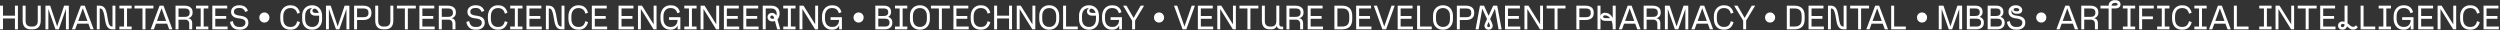 <svg width="2132" height="26" viewBox="0 0 2132 26" fill="none" xmlns="http://www.w3.org/2000/svg">
<rect x="0" y="0" width="2132" height="26" fill="#333333" stroke="none"/>
<path d="M0.016 25L0.016 4.84H2.55L2.55 13.365L12.746 13.365L12.746 4.84L15.28 4.84L15.28 25H12.746L12.746 15.726L2.55 15.726L2.55 25H0.016ZM26.279 25C23.975 25 22.219 24.366 21.067 23.099C19.886 21.832 19.31 19.96 19.31 17.512L19.31 4.84H21.844L21.844 17.886C21.844 19.557 22.247 20.766 23.111 21.515C23.947 22.264 25.041 22.638 26.423 22.638H27.633C29.015 22.638 30.11 22.264 30.945 21.515C31.78 20.766 32.212 19.557 32.212 17.886V4.84H34.747V17.512C34.747 19.96 34.142 21.832 32.99 23.099C31.809 24.366 30.081 25 27.777 25H26.279ZM38.772 25L38.772 4.84H42.804L48.737 22.523L54.67 4.84H58.702L58.702 25H56.225L56.225 7.605L50.177 25H47.297L41.249 7.605L41.249 25H38.772ZM61.352 25L68.956 4.84L72.296 4.84L79.9 25H77.135L75.378 20.162L65.874 20.162L64.117 25H61.352ZM70.626 7.058L66.709 17.858H74.543L70.626 7.058ZM82.563 25V4.84H85.04C86.076 4.84 86.969 5.042 87.689 5.445C88.409 5.848 88.985 6.395 89.446 7.086C89.907 7.778 90.252 8.555 90.54 9.448C90.829 10.341 91.059 11.262 91.232 12.242L92.067 17.051C92.24 18.059 92.441 18.981 92.701 19.845C92.96 20.709 93.334 21.371 93.795 21.89C94.256 22.408 94.889 22.638 95.696 22.638H95.926V4.84H98.403V25L95.926 25C94.544 25 93.421 24.683 92.614 24.05C91.808 23.416 91.174 22.581 90.771 21.544C90.339 20.507 90.022 19.413 89.82 18.203L88.87 12.875C88.553 11.147 88.121 9.794 87.603 8.757C87.056 7.72 86.278 7.202 85.27 7.202H85.04V25H82.563ZM101.814 25V22.638H105.788V7.202L101.814 7.202V4.84L112.297 4.84V7.202H108.322V22.638H112.297V25H101.814ZM121.512 25V7.202H114.715V4.84L130.843 4.84V7.202L124.046 7.202V25H121.512ZM128.487 25L136.09 4.84H139.431L147.034 25H144.269L142.512 20.162L133.008 20.162L131.252 25H128.487ZM137.76 7.058L133.844 17.858L141.677 17.858L137.76 7.058ZM149.697 25V4.84H157.502C158.798 4.84 159.95 5.042 160.987 5.445C161.995 5.848 162.801 6.482 163.377 7.288C163.953 8.094 164.27 9.16 164.27 10.427V10.773C164.27 11.752 164.068 12.587 163.694 13.25C163.291 13.912 162.83 14.43 162.254 14.805C161.678 15.208 161.102 15.438 160.526 15.554C161.592 15.698 162.427 16.13 163.003 16.85C163.579 17.57 163.896 18.578 163.896 19.874V25L161.361 25V20.363C161.361 19.211 161.044 18.347 160.468 17.714C159.892 17.08 159.028 16.763 157.876 16.763H152.232V25H149.697ZM152.232 14.402H157.646C158.913 14.402 159.921 14.142 160.641 13.566C161.361 13.019 161.736 12.155 161.736 10.946V10.658C161.736 9.448 161.361 8.584 160.641 8.037C159.921 7.49 158.913 7.202 157.646 7.202H152.232V14.402ZM167.176 25V22.638H171.151V7.202L167.176 7.202V4.84L177.659 4.84V7.202H173.685V22.638H177.659V25H167.176ZM181.057 25V4.84L193.757 4.84V7.202L183.591 7.202V13.653L192.893 13.653V16.014L183.591 16.014V22.638L194.103 22.638V25L181.057 25ZM203.945 25.346C202.332 25.346 200.979 25.058 199.884 24.482C198.79 23.906 197.955 23.099 197.35 22.091C196.716 21.112 196.313 19.96 196.14 18.693L198.559 17.944C198.79 19.528 199.308 20.766 200.172 21.659C201.036 22.552 202.303 22.984 203.974 22.984H204.953C206.278 22.984 207.343 22.667 208.121 22.005C208.899 21.371 209.302 20.478 209.302 19.355C209.302 18.29 208.899 17.483 208.092 16.907C207.286 16.331 206.105 15.957 204.55 15.755L202.937 15.554C201.958 15.438 201.007 15.179 200.115 14.776C199.193 14.373 198.473 13.797 197.897 13.019C197.321 12.27 197.033 11.262 197.033 10.024C197.033 8.93 197.321 7.979 197.897 7.144C198.473 6.338 199.251 5.675 200.259 5.214C201.238 4.754 202.39 4.494 203.657 4.494H204.348C205.731 4.494 206.883 4.725 207.833 5.128C208.755 5.56 209.532 6.136 210.108 6.827C210.684 7.518 211.145 8.296 211.433 9.16L209.215 10.254C208.87 9.218 208.265 8.382 207.459 7.749C206.652 7.115 205.587 6.798 204.291 6.798H203.657C202.447 6.798 201.468 7.086 200.691 7.662C199.884 8.238 199.51 9.016 199.51 9.966C199.51 11.032 199.884 11.81 200.662 12.27C201.411 12.731 202.476 13.077 203.801 13.25L205.443 13.48C206.71 13.653 207.833 13.97 208.812 14.43C209.763 14.891 210.511 15.496 211.03 16.274C211.548 17.08 211.836 18.088 211.836 19.298C211.836 20.622 211.519 21.746 210.886 22.638C210.252 23.56 209.388 24.222 208.351 24.683C207.315 25.144 206.163 25.346 204.924 25.346H203.945ZM225.448 19.24C224.642 19.24 223.922 19.067 223.259 18.664C222.597 18.29 222.078 17.771 221.704 17.109C221.301 16.446 221.128 15.726 221.128 14.92C221.128 14.114 221.301 13.394 221.704 12.731C222.078 12.098 222.597 11.579 223.259 11.176C223.922 10.802 224.642 10.6 225.448 10.6C226.254 10.6 226.974 10.802 227.637 11.176C228.27 11.579 228.789 12.098 229.192 12.731C229.566 13.394 229.768 14.114 229.768 14.92C229.768 15.726 229.566 16.446 229.192 17.109C228.789 17.771 228.27 18.29 227.637 18.664C226.974 19.067 226.254 19.24 225.448 19.24ZM247.645 25.346C244.881 25.346 242.749 24.51 241.252 22.811C239.754 21.112 239.034 18.779 239.034 15.813V13.97C239.034 12.155 239.38 10.542 240.071 9.102C240.762 7.691 241.741 6.568 243.037 5.733C244.305 4.926 245.86 4.494 247.645 4.494C249.345 4.494 250.756 4.811 251.85 5.387C252.945 5.992 253.78 6.77 254.413 7.749C255.047 8.728 255.479 9.765 255.738 10.859L253.492 11.666C253.319 10.773 253.002 9.966 252.541 9.246C252.081 8.526 251.476 7.95 250.669 7.518C249.863 7.086 248.855 6.856 247.617 6.856C246.292 6.856 245.197 7.173 244.305 7.749C243.383 8.325 242.721 9.131 242.26 10.168C241.799 11.205 241.569 12.357 241.569 13.682V16.101C241.569 18.318 242.087 20.018 243.153 21.198C244.189 22.408 245.687 22.984 247.617 22.984C249.402 22.984 250.756 22.552 251.649 21.659C252.513 20.795 253.117 19.586 253.463 18.059L255.796 18.866C255.335 20.824 254.413 22.408 253.089 23.589C251.735 24.77 249.921 25.346 247.645 25.346ZM266.177 25.346C264.449 25.346 262.951 24.971 261.684 24.222C260.417 23.474 259.409 22.437 258.718 21.083C258.027 19.73 257.681 18.146 257.681 16.331V13.48C257.681 11.694 258.027 10.11 258.718 8.757C259.409 7.432 260.417 6.366 261.684 5.618C262.951 4.869 264.449 4.494 266.177 4.494C267.876 4.494 269.374 4.869 270.641 5.618C271.908 6.366 272.916 7.432 273.607 8.757C274.299 10.11 274.673 11.694 274.673 13.48V16.331C274.673 18.146 274.299 19.73 273.607 21.083C272.916 22.437 271.908 23.474 270.641 24.222C269.374 24.971 267.876 25.346 266.177 25.346ZM266.177 22.984C267.329 22.984 268.337 22.754 269.23 22.264C270.123 21.774 270.843 21.026 271.361 20.018C271.879 19.01 272.139 17.742 272.139 16.216V13.595V13.566V13.365H268.942C267.617 13.365 266.523 13.048 265.687 12.357C264.852 11.694 264.449 10.83 264.449 9.794C264.449 9.045 264.622 8.44 264.996 7.922C265.342 7.432 265.774 7.086 266.292 6.856H266.177C265.025 6.856 264.017 7.115 263.124 7.605C262.203 8.094 261.511 8.843 260.993 9.822C260.475 10.83 260.215 12.098 260.215 13.595V16.216C260.215 17.742 260.475 19.01 260.993 20.018C261.511 21.026 262.203 21.774 263.124 22.264C264.017 22.754 265.025 22.984 266.177 22.984ZM268.999 11.003H271.793C271.361 9.506 270.555 8.382 269.403 7.662C268.942 7.432 268.481 7.317 268.02 7.374C267.559 7.432 267.185 7.634 266.897 7.95C266.609 8.296 266.465 8.699 266.465 9.218C266.465 9.707 266.667 10.139 267.099 10.485C267.531 10.83 268.164 11.003 268.999 11.003ZM278.004 25V4.84L282.036 4.84L287.968 22.523L293.901 4.84H297.933V25L295.456 25V7.605L289.408 25H286.528L280.48 7.605V25H278.004ZM301.966 25V4.84H309.828C311.902 4.84 313.572 5.33 314.84 6.28C316.107 7.23 316.769 8.728 316.769 10.773V11.118C316.769 13.192 316.107 14.69 314.84 15.64C313.572 16.59 311.902 17.051 309.828 17.051H304.5V25H301.966ZM304.5 14.69H310.001C311.355 14.69 312.392 14.43 313.14 13.854C313.86 13.278 314.235 12.357 314.235 11.09V10.802C314.235 9.563 313.86 8.642 313.14 8.066C312.392 7.49 311.355 7.202 310.001 7.202H304.5V14.69ZM326.964 25C324.66 25 322.903 24.366 321.751 23.099C320.57 21.832 319.994 19.96 319.994 17.512V4.84H322.529V17.886C322.529 19.557 322.932 20.766 323.796 21.515C324.631 22.264 325.725 22.638 327.108 22.638H328.317C329.7 22.638 330.794 22.264 331.629 21.515C332.465 20.766 332.897 19.557 332.897 17.886V4.84L335.431 4.84V17.512C335.431 19.96 334.826 21.832 333.674 23.099C332.493 24.366 330.765 25 328.461 25H326.964ZM345.274 25V7.202H338.477V4.84L354.605 4.84V7.202H347.809V25H345.274ZM357.654 25V4.84L370.354 4.84V7.202L360.188 7.202V13.653L369.49 13.653V16.014L360.188 16.014V22.638L370.7 22.638V25L357.654 25ZM374.219 25V4.84L382.024 4.84C383.32 4.84 384.472 5.042 385.509 5.445C386.517 5.848 387.323 6.482 387.899 7.288C388.475 8.094 388.792 9.16 388.792 10.427V10.773C388.792 11.752 388.59 12.587 388.216 13.25C387.813 13.912 387.352 14.43 386.776 14.805C386.2 15.208 385.624 15.438 385.048 15.554C386.114 15.698 386.949 16.13 387.525 16.85C388.101 17.57 388.418 18.578 388.418 19.874V25H385.883V20.363C385.883 19.211 385.566 18.347 384.99 17.714C384.414 17.08 383.55 16.763 382.398 16.763H376.754V25H374.219ZM376.754 14.402H382.168C383.435 14.402 384.443 14.142 385.163 13.566C385.883 13.019 386.258 12.155 386.258 10.946V10.658C386.258 9.448 385.883 8.584 385.163 8.037C384.443 7.49 383.435 7.202 382.168 7.202L376.754 7.202V14.402ZM405.517 25.346C403.904 25.346 402.55 25.058 401.456 24.482C400.362 23.906 399.526 23.099 398.922 22.091C398.288 21.112 397.885 19.96 397.712 18.693L400.131 17.944C400.362 19.528 400.88 20.766 401.744 21.659C402.608 22.552 403.875 22.984 405.546 22.984H406.525C407.85 22.984 408.915 22.667 409.693 22.005C410.47 21.371 410.874 20.478 410.874 19.355C410.874 18.29 410.47 17.483 409.664 16.907C408.858 16.331 407.677 15.957 406.122 15.755L404.509 15.554C403.53 15.438 402.579 15.179 401.686 14.776C400.765 14.373 400.045 13.797 399.469 13.019C398.893 12.27 398.605 11.262 398.605 10.024C398.605 8.93 398.893 7.979 399.469 7.144C400.045 6.338 400.822 5.675 401.83 5.214C402.81 4.754 403.962 4.494 405.229 4.494H405.92C407.302 4.494 408.454 4.725 409.405 5.128C410.326 5.56 411.104 6.136 411.68 6.827C412.256 7.518 412.717 8.296 413.005 9.16L410.787 10.254C410.442 9.218 409.837 8.382 409.03 7.749C408.224 7.115 407.158 6.798 405.862 6.798H405.229C404.019 6.798 403.04 7.086 402.262 7.662C401.456 8.238 401.082 9.016 401.082 9.966C401.082 11.032 401.456 11.81 402.234 12.27C402.982 12.731 404.048 13.077 405.373 13.25L407.014 13.48C408.282 13.653 409.405 13.97 410.384 14.43C411.334 14.891 412.083 15.496 412.602 16.274C413.12 17.08 413.408 18.088 413.408 19.298C413.408 20.622 413.091 21.746 412.458 22.638C411.824 23.56 410.96 24.222 409.923 24.683C408.886 25.144 407.734 25.346 406.496 25.346H405.517ZM424.692 25.346C421.927 25.346 419.796 24.51 418.299 22.811C416.801 21.112 416.081 18.779 416.081 15.813V13.97C416.081 12.155 416.427 10.542 417.118 9.102C417.809 7.691 418.788 6.568 420.084 5.733C421.351 4.926 422.907 4.494 424.692 4.494C426.391 4.494 427.803 4.811 428.897 5.387C429.991 5.992 430.827 6.77 431.46 7.749C432.094 8.728 432.526 9.765 432.785 10.859L430.539 11.666C430.366 10.773 430.049 9.966 429.588 9.246C429.127 8.526 428.523 7.95 427.716 7.518C426.91 7.086 425.902 6.856 424.663 6.856C423.339 6.856 422.244 7.173 421.351 7.749C420.43 8.325 419.767 9.131 419.307 10.168C418.846 11.205 418.615 12.357 418.615 13.682V16.101C418.615 18.318 419.134 20.018 420.199 21.198C421.236 22.408 422.734 22.984 424.663 22.984C426.449 22.984 427.803 22.552 428.695 21.659C429.559 20.795 430.164 19.586 430.51 18.059L432.843 18.866C432.382 20.824 431.46 22.408 430.135 23.589C428.782 24.77 426.967 25.346 424.692 25.346ZM435.095 25V22.638H439.069V7.202H435.095V4.84L445.578 4.84V7.202L441.604 7.202V22.638H445.578V25H435.095ZM448.975 25V4.84L461.676 4.84V7.202L451.51 7.202V13.653H460.812V16.014H451.51V22.638H462.022V25L448.975 25ZM465.541 25V4.84L468.018 4.84C469.055 4.84 469.947 5.042 470.667 5.445C471.387 5.848 471.963 6.395 472.424 7.086C472.885 7.778 473.231 8.555 473.519 9.448C473.807 10.341 474.037 11.262 474.21 12.242L475.045 17.051C475.218 18.059 475.419 18.981 475.679 19.845C475.938 20.709 476.312 21.371 476.773 21.89C477.234 22.408 477.867 22.638 478.674 22.638H478.904V4.84H481.381V25H478.904C477.522 25 476.399 24.683 475.592 24.05C474.786 23.416 474.152 22.581 473.749 21.544C473.317 20.507 473 19.413 472.799 18.203L471.848 12.875C471.531 11.147 471.099 9.794 470.581 8.757C470.034 7.72 469.256 7.202 468.248 7.202H468.018V25H465.541ZM493.345 25.346C490.581 25.346 488.449 24.51 486.952 22.811C485.454 21.112 484.734 18.779 484.734 15.813V13.97C484.734 12.155 485.08 10.542 485.771 9.102C486.462 7.691 487.441 6.568 488.737 5.733C490.005 4.926 491.56 4.494 493.345 4.494C495.045 4.494 496.456 4.811 497.55 5.387C498.645 5.992 499.48 6.77 500.113 7.749C500.747 8.728 501.179 9.765 501.438 10.859L499.192 11.666C499.019 10.773 498.702 9.966 498.241 9.246C497.781 8.526 497.176 7.95 496.369 7.518C495.563 7.086 494.555 6.856 493.317 6.856C491.992 6.856 490.897 7.173 490.005 7.749C489.083 8.325 488.421 9.131 487.96 10.168C487.499 11.205 487.269 12.357 487.269 13.682V16.101C487.269 18.318 487.787 20.018 488.853 21.198C489.889 22.408 491.387 22.984 493.317 22.984C495.102 22.984 496.456 22.552 497.349 21.659C498.213 20.795 498.817 19.586 499.163 18.059L501.496 18.866C501.035 20.824 500.113 22.408 498.789 23.589C497.435 24.77 495.621 25.346 493.345 25.346ZM504.719 25V4.84L517.42 4.84V7.202L507.254 7.202V13.653H516.556V16.014H507.254V22.638L517.766 22.638V25L504.719 25ZM527.5 25V4.84L540.201 4.84V7.202L530.035 7.202V13.653L539.337 13.653V16.014L530.035 16.014V22.638L540.547 22.638V25L527.5 25ZM544.066 25V4.84L547.493 4.84L557.429 20.738V4.84H559.906V25H557.343L546.543 7.662V25H544.066ZM571.784 25.346C569.998 25.346 568.443 24.942 567.176 24.107C565.909 23.301 564.93 22.149 564.267 20.709C563.576 19.269 563.259 17.627 563.259 15.784V14.056C563.259 12.213 563.605 10.571 564.296 9.131C564.987 7.691 565.966 6.568 567.262 5.733C568.558 4.926 570.114 4.494 571.957 4.494C573.685 4.494 575.067 4.811 576.162 5.387C577.256 5.963 578.091 6.712 578.667 7.634C579.243 8.555 579.618 9.477 579.819 10.427L577.602 11.262C577.429 10.485 577.112 9.765 576.68 9.102C576.219 8.44 575.614 7.893 574.866 7.49C574.088 7.086 573.08 6.856 571.87 6.856C569.883 6.856 568.386 7.518 567.349 8.786C566.312 10.053 565.794 11.723 565.794 13.768V16.072C565.794 18.146 566.312 19.816 567.349 21.083C568.386 22.35 569.912 22.984 571.957 22.984C573.339 22.984 574.434 22.725 575.298 22.149C576.162 21.573 576.795 20.853 577.198 19.989C577.602 19.125 577.803 18.232 577.803 17.339V16.994H570.546V14.69H580.222V25H577.861V21.63C577.371 22.811 576.651 23.733 575.672 24.366C574.693 25.029 573.397 25.346 571.784 25.346ZM583.567 25V22.638H587.541V7.202H583.567V4.84L594.05 4.84V7.202H590.076V22.638H594.05V25H583.567ZM597.447 25V4.84L600.874 4.84L610.81 20.738V4.84L613.287 4.84V25H610.724L599.924 7.662V25H597.447ZM617.332 25V4.84L630.032 4.84V7.202L619.866 7.202V13.653L629.168 13.653V16.014L619.866 16.014V22.638L630.378 22.638V25L617.332 25ZM633.897 25V4.84L646.598 4.84V7.202L636.432 7.202V13.653H645.734V16.014H636.432V22.638H646.944V25H633.897ZM650.463 4.84L657.836 4.84C659.333 4.84 660.601 5.128 661.637 5.675C662.674 6.222 663.481 6.971 664.028 7.95C664.575 8.93 664.863 10.024 664.863 11.291C664.863 12.299 664.719 13.278 664.431 14.2C664.143 15.122 663.653 15.928 663.02 16.59L665.381 25H662.789L660.889 17.944C660.226 18.174 659.506 18.261 658.757 18.261C657.432 18.261 656.396 17.915 655.647 17.224C654.898 16.533 654.553 15.64 654.553 14.574C654.553 13.48 654.898 12.616 655.618 11.982C656.338 11.349 657.26 11.003 658.354 11.003C659.362 11.003 660.169 11.262 660.745 11.723C661.321 12.213 661.753 12.76 662.069 13.394C662.242 12.789 662.329 12.098 662.329 11.291C662.329 10.629 662.156 9.995 661.839 9.362C661.522 8.728 661.033 8.21 660.37 7.806C659.708 7.403 658.844 7.202 657.778 7.202L652.997 7.202V25H650.463V4.84ZM656.914 14.574C656.914 14.978 657.058 15.323 657.375 15.611C657.663 15.899 658.095 16.014 658.642 16.014C659.247 16.014 659.794 15.928 660.255 15.698L660.082 15.006C659.938 14.546 659.737 14.114 659.506 13.768C659.247 13.422 658.844 13.25 658.325 13.25C657.893 13.25 657.548 13.394 657.289 13.624C657.029 13.883 656.914 14.2 656.914 14.574ZM667.942 25V22.638L671.916 22.638V7.202H667.942V4.84L678.425 4.84V7.202L674.451 7.202V22.638H678.425V25L667.942 25ZM681.822 25V4.84H685.249L695.185 20.738V4.84H697.662V25H695.099L684.299 7.662V25H681.822ZM709.54 25.346C707.755 25.346 706.199 24.942 704.932 24.107C703.665 23.301 702.686 22.149 702.023 20.709C701.332 19.269 701.015 17.627 701.015 15.784V14.056C701.015 12.213 701.361 10.571 702.052 9.131C702.743 7.691 703.723 6.568 705.019 5.733C706.315 4.926 707.87 4.494 709.713 4.494C711.441 4.494 712.823 4.811 713.918 5.387C715.012 5.963 715.847 6.712 716.423 7.634C716.999 8.555 717.374 9.477 717.575 10.427L715.358 11.262C715.185 10.485 714.868 9.765 714.436 9.102C713.975 8.44 713.371 7.893 712.622 7.49C711.844 7.086 710.836 6.856 709.627 6.856C707.639 6.856 706.142 7.518 705.105 8.786C704.068 10.053 703.55 11.723 703.55 13.768V16.072C703.55 18.146 704.068 19.816 705.105 21.083C706.142 22.35 707.668 22.984 709.713 22.984C711.095 22.984 712.19 22.725 713.054 22.149C713.918 21.573 714.551 20.853 714.955 19.989C715.358 19.125 715.559 18.232 715.559 17.339V16.994H708.302V14.69L717.979 14.69V25L715.617 25V21.63C715.127 22.811 714.407 23.733 713.428 24.366C712.449 25.029 711.153 25.346 709.54 25.346ZM732.204 19.24C731.398 19.24 730.678 19.067 730.016 18.664C729.353 18.29 728.835 17.771 728.46 17.109C728.057 16.446 727.884 15.726 727.884 14.92C727.884 14.114 728.057 13.394 728.46 12.731C728.835 12.098 729.353 11.579 730.016 11.176C730.678 10.802 731.398 10.6 732.204 10.6C733.011 10.6 733.731 10.802 734.393 11.176C735.027 11.579 735.545 12.098 735.948 12.731C736.323 13.394 736.524 14.114 736.524 14.92C736.524 15.726 736.323 16.446 735.948 17.109C735.545 17.771 735.027 18.29 734.393 18.664C733.731 19.067 733.011 19.24 732.204 19.24ZM746.482 25V4.84H753.941C755.813 4.84 757.282 5.33 758.318 6.251C759.355 7.173 759.902 8.44 759.902 10.024V10.254C759.902 11.32 759.643 12.184 759.182 12.846C758.693 13.509 758.117 14.027 757.426 14.402C758.405 14.69 759.269 15.208 759.96 16.014C760.651 16.821 760.997 17.944 760.997 19.384V19.643C760.997 20.738 760.709 21.688 760.19 22.494C759.643 23.301 758.923 23.906 758.03 24.338C757.138 24.798 756.13 25 755.035 25H746.482ZM749.016 13.624H753.883C755.035 13.624 755.899 13.365 756.533 12.818C757.138 12.299 757.454 11.55 757.454 10.571V10.226C757.454 9.275 757.138 8.526 756.533 8.008C755.899 7.49 755.035 7.202 753.883 7.202H749.016V13.624ZM749.016 22.638H754.805C756.014 22.638 756.965 22.379 757.598 21.803C758.232 21.256 758.578 20.45 758.578 19.413V19.182C758.578 18.174 758.261 17.368 757.627 16.792C756.994 16.216 756.072 15.928 754.834 15.928H749.016V22.638ZM763.257 25V22.638H767.232V7.202L763.257 7.202V4.84L773.741 4.84V7.202H769.766V22.638H773.741V25H763.257ZM784.493 25.346C782.765 25.346 781.267 24.971 780 24.222C778.733 23.474 777.725 22.437 777.034 21.083C776.342 19.73 775.997 18.146 775.997 16.331V13.48C775.997 11.694 776.342 10.11 777.034 8.757C777.725 7.432 778.733 6.366 780 5.618C781.267 4.869 782.765 4.494 784.493 4.494C786.192 4.494 787.69 4.869 788.957 5.618C790.224 6.366 791.232 7.432 791.923 8.757C792.614 10.11 792.989 11.694 792.989 13.48V16.331C792.989 18.146 792.614 19.73 791.923 21.083C791.232 22.437 790.224 23.474 788.957 24.222C787.69 24.971 786.192 25.346 784.493 25.346ZM784.493 22.984C785.645 22.984 786.653 22.754 787.546 22.264C788.438 21.774 789.158 21.026 789.677 20.018C790.195 19.01 790.454 17.742 790.454 16.216V13.595C790.454 12.098 790.195 10.83 789.677 9.822C789.158 8.843 788.438 8.094 787.546 7.605C786.653 7.115 785.645 6.856 784.493 6.856C783.341 6.856 782.333 7.115 781.44 7.605C780.518 8.094 779.827 8.843 779.309 9.822C778.79 10.83 778.531 12.098 778.531 13.595V16.216C778.531 17.742 778.79 19.01 779.309 20.018C779.827 21.026 780.518 21.774 781.44 22.264C782.333 22.754 783.341 22.984 784.493 22.984ZM800.702 25V7.202L793.906 7.202V4.84L810.034 4.84V7.202L803.237 7.202V25H800.702ZM813.082 25V4.84L825.782 4.84V7.202L815.616 7.202V13.653H824.918V16.014H815.616V22.638H826.128V25H813.082ZM836.414 25.346C833.649 25.346 831.518 24.51 830.021 22.811C828.523 21.112 827.803 18.779 827.803 15.813V13.97C827.803 12.155 828.149 10.542 828.84 9.102C829.531 7.691 830.51 6.568 831.806 5.733C833.073 4.926 834.629 4.494 836.414 4.494C838.113 4.494 839.525 4.811 840.619 5.387C841.713 5.992 842.549 6.77 843.182 7.749C843.816 8.728 844.248 9.765 844.507 10.859L842.261 11.666C842.088 10.773 841.771 9.966 841.31 9.246C840.849 8.526 840.245 7.95 839.438 7.518C838.632 7.086 837.624 6.856 836.385 6.856C835.061 6.856 833.966 7.173 833.073 7.749C832.152 8.325 831.489 9.131 831.029 10.168C830.568 11.205 830.337 12.357 830.337 13.682V16.101C830.337 18.318 830.856 20.018 831.921 21.198C832.958 22.408 834.456 22.984 836.385 22.984C838.171 22.984 839.525 22.552 840.417 21.659C841.281 20.795 841.886 19.586 842.232 18.059L844.565 18.866C844.104 20.824 843.182 22.408 841.857 23.589C840.504 24.77 838.689 25.346 836.414 25.346ZM847.788 25V4.84H850.322V13.365H860.518V4.84H863.052V25H860.518V15.726H850.322V25L847.788 25ZM867.082 25V4.84H870.509L880.445 20.738V4.84H882.922V25H880.358L869.558 7.662V25H867.082ZM894.771 25.346C893.043 25.346 891.545 24.971 890.278 24.222C889.011 23.474 888.003 22.437 887.312 21.083C886.62 19.73 886.275 18.146 886.275 16.331V13.48C886.275 11.694 886.62 10.11 887.312 8.757C888.003 7.432 889.011 6.366 890.278 5.618C891.545 4.869 893.043 4.494 894.771 4.494C896.47 4.494 897.968 4.869 899.235 5.618C900.502 6.366 901.51 7.432 902.201 8.757C902.892 10.11 903.267 11.694 903.267 13.48V16.331C903.267 18.146 902.892 19.73 902.201 21.083C901.51 22.437 900.502 23.474 899.235 24.222C897.968 24.971 896.47 25.346 894.771 25.346ZM894.771 22.984C895.923 22.984 896.931 22.754 897.824 22.264C898.716 21.774 899.436 21.026 899.955 20.018C900.473 19.01 900.732 17.742 900.732 16.216V13.595C900.732 12.098 900.473 10.83 899.955 9.822C899.436 8.843 898.716 8.094 897.824 7.605C896.931 7.115 895.923 6.856 894.771 6.856C893.619 6.856 892.611 7.115 891.718 7.605C890.796 8.094 890.105 8.843 889.587 9.822C889.068 10.83 888.809 12.098 888.809 13.595V16.216C888.809 17.742 889.068 19.01 889.587 20.018C890.105 21.026 890.796 21.774 891.718 22.264C892.611 22.754 893.619 22.984 894.771 22.984ZM906.597 25V4.84H909.132V22.638L919.096 22.638V25L906.597 25ZM928.69 25.346C926.962 25.346 925.464 24.971 924.197 24.222C922.93 23.474 921.922 22.437 921.23 21.083C920.539 19.73 920.194 18.146 920.194 16.331V13.48C920.194 11.694 920.539 10.11 921.23 8.757C921.922 7.432 922.93 6.366 924.197 5.618C925.464 4.869 926.962 4.494 928.69 4.494C930.389 4.494 931.886 4.869 933.154 5.618C934.421 6.366 935.429 7.432 936.12 8.757C936.811 10.11 937.186 11.694 937.186 13.48V16.331C937.186 18.146 936.811 19.73 936.12 21.083C935.429 22.437 934.421 23.474 933.154 24.222C931.886 24.971 930.389 25.346 928.69 25.346ZM928.69 22.984C929.842 22.984 930.85 22.754 931.742 22.264C932.635 21.774 933.355 21.026 933.874 20.018C934.392 19.01 934.651 17.742 934.651 16.216V13.595V13.566V13.365H931.454C930.13 13.365 929.035 13.048 928.2 12.357C927.365 11.694 926.962 10.83 926.962 9.794C926.962 9.045 927.134 8.44 927.509 7.922C927.854 7.432 928.286 7.086 928.805 6.856H928.69C927.538 6.856 926.53 7.115 925.637 7.605C924.715 8.094 924.024 8.843 923.506 9.822C922.987 10.83 922.728 12.098 922.728 13.595V16.216C922.728 17.742 922.987 19.01 923.506 20.018C924.024 21.026 924.715 21.774 925.637 22.264C926.53 22.754 927.538 22.984 928.69 22.984ZM931.512 11.003H934.306C933.874 9.506 933.067 8.382 931.915 7.662C931.454 7.432 930.994 7.317 930.533 7.374C930.072 7.432 929.698 7.634 929.41 7.95C929.122 8.296 928.978 8.699 928.978 9.218C928.978 9.707 929.179 10.139 929.611 10.485C930.043 10.83 930.677 11.003 931.512 11.003ZM948.35 25.346C946.564 25.346 945.009 24.942 943.742 24.107C942.474 23.301 941.495 22.149 940.833 20.709C940.142 19.269 939.825 17.627 939.825 15.784V14.056C939.825 12.213 940.17 10.571 940.862 9.131C941.553 7.691 942.532 6.568 943.828 5.733C945.124 4.926 946.679 4.494 948.522 4.494C950.25 4.494 951.633 4.811 952.727 5.387C953.822 5.963 954.657 6.712 955.233 7.634C955.809 8.555 956.183 9.477 956.385 10.427L954.167 11.262C953.994 10.485 953.678 9.765 953.246 9.102C952.785 8.44 952.18 7.893 951.431 7.49C950.654 7.086 949.646 6.856 948.436 6.856C946.449 6.856 944.951 7.518 943.914 8.786C942.878 10.053 942.359 11.723 942.359 13.768V16.072C942.359 18.146 942.878 19.816 943.914 21.083C944.951 22.35 946.478 22.984 948.522 22.984C949.905 22.984 950.999 22.725 951.863 22.149C952.727 21.573 953.361 20.853 953.764 19.989C954.167 19.125 954.369 18.232 954.369 17.339V16.994H947.111V14.69H956.788V25H954.426V21.63C953.937 22.811 953.217 23.733 952.238 24.366C951.258 25.029 949.962 25.346 948.35 25.346ZM965.466 25V17.598L957.776 4.84H960.685L966.733 15.294L972.781 4.84L975.69 4.84L968 17.598V25H965.466ZM988.423 19.24C987.617 19.24 986.897 19.067 986.234 18.664C985.572 18.29 985.053 17.771 984.679 17.109C984.276 16.446 984.103 15.726 984.103 14.92C984.103 14.114 984.276 13.394 984.679 12.731C985.053 12.098 985.572 11.579 986.234 11.176C986.897 10.802 987.617 10.6 988.423 10.6C989.229 10.6 989.949 10.802 990.612 11.176C991.245 11.579 991.764 12.098 992.167 12.731C992.541 13.394 992.743 14.114 992.743 14.92C992.743 15.726 992.541 16.446 992.167 17.109C991.764 17.771 991.245 18.29 990.612 18.664C989.949 19.067 989.229 19.24 988.423 19.24ZM1008.52 25L1001.17 4.84H1003.91L1010.1 22.61L1016.29 4.84H1019.03L1011.69 25H1008.52ZM1021.54 25V4.84L1034.24 4.84V7.202L1024.08 7.202V13.653L1033.38 13.653V16.014L1024.08 16.014V22.638L1034.59 22.638V25L1021.54 25ZM1038.11 25V4.84H1041.54L1051.47 20.738V4.84L1053.95 4.84V25H1051.39L1040.59 7.662V25H1038.11ZM1063.81 25V7.202H1057.01V4.84L1073.14 4.84V7.202H1066.35V25H1063.81ZM1076.13 17.685V4.84H1078.67V18.059C1078.67 19.643 1079.07 20.795 1079.88 21.544C1080.68 22.293 1081.66 22.638 1082.84 22.638H1084.28C1085.49 22.638 1086.5 22.264 1087.28 21.515C1088.06 20.766 1088.46 19.557 1088.46 17.886V4.84H1090.99V20.766C1090.99 21.4 1091.17 21.861 1091.54 22.206C1091.89 22.552 1092.41 22.696 1093.04 22.696H1094.28V25H1092.66C1091.74 25 1090.91 24.77 1090.16 24.251C1089.41 23.733 1088.95 23.013 1088.81 22.062C1088.52 23.013 1087.97 23.733 1087.19 24.251C1086.42 24.77 1085.49 25 1084.43 25H1082.7C1080.6 25 1078.98 24.395 1077.83 23.128C1076.68 21.861 1076.13 20.046 1076.13 17.685ZM1097.09 25V4.84L1104.89 4.84C1106.19 4.84 1107.34 5.042 1108.38 5.445C1109.39 5.848 1110.19 6.482 1110.77 7.288C1111.34 8.094 1111.66 9.16 1111.66 10.427V10.773C1111.66 11.752 1111.46 12.587 1111.08 13.25C1110.68 13.912 1110.22 14.43 1109.64 14.805C1109.07 15.208 1108.49 15.438 1107.92 15.554C1108.98 15.698 1109.82 16.13 1110.39 16.85C1110.97 17.57 1111.29 18.578 1111.29 19.874V25H1108.75V20.363C1108.75 19.211 1108.44 18.347 1107.86 17.714C1107.28 17.08 1106.42 16.763 1105.27 16.763H1099.62V25H1097.09ZM1099.62 14.402H1105.04C1106.3 14.402 1107.31 14.142 1108.03 13.566C1108.75 13.019 1109.13 12.155 1109.13 10.946V10.658C1109.13 9.448 1108.75 8.584 1108.03 8.037C1107.31 7.49 1106.3 7.202 1105.04 7.202H1099.62V14.402ZM1115.2 25V4.84L1127.9 4.84V7.202L1117.73 7.202V13.653H1127.04V16.014H1117.73V22.638H1128.25V25H1115.2ZM1137.98 25V4.84L1144.66 4.84C1147.34 4.84 1149.44 5.56 1150.94 6.971C1152.44 8.382 1153.19 10.542 1153.19 13.422V16.418C1153.19 19.326 1152.44 21.486 1150.94 22.898C1149.44 24.309 1147.34 25 1144.66 25H1137.98ZM1140.52 22.638H1144.66C1145.9 22.638 1146.97 22.437 1147.86 22.034C1148.75 21.63 1149.44 20.968 1149.93 20.046C1150.39 19.125 1150.65 17.858 1150.65 16.274V13.566C1150.65 12.011 1150.39 10.744 1149.93 9.822C1149.44 8.901 1148.75 8.21 1147.86 7.806C1146.97 7.403 1145.9 7.202 1144.66 7.202L1140.52 7.202V22.638ZM1156.52 25V4.84L1169.22 4.84V7.202L1159.05 7.202V13.653H1168.35V16.014H1159.05V22.638H1169.56V25L1156.52 25ZM1178.9 25L1171.56 4.84H1174.29L1180.48 22.61L1186.68 4.84H1189.41L1182.07 25L1178.9 25ZM1191.93 25V4.84L1204.63 4.84V7.202L1194.46 7.202V13.653L1203.76 13.653V16.014L1194.46 16.014V22.638L1204.97 22.638V25L1191.93 25ZM1208.49 25V4.84H1211.03V22.638H1220.99V25H1208.49ZM1230.58 25.346C1228.86 25.346 1227.36 24.971 1226.09 24.222C1224.82 23.474 1223.82 22.437 1223.12 21.083C1222.43 19.73 1222.09 18.146 1222.09 16.331V13.48C1222.09 11.694 1222.43 10.11 1223.12 8.757C1223.82 7.432 1224.82 6.366 1226.09 5.618C1227.36 4.869 1228.86 4.494 1230.58 4.494C1232.28 4.494 1233.78 4.869 1235.05 5.618C1236.31 6.366 1237.32 7.432 1238.01 8.757C1238.7 10.11 1239.08 11.694 1239.08 13.48V16.331C1239.08 18.146 1238.7 19.73 1238.01 21.083C1237.32 22.437 1236.31 23.474 1235.05 24.222C1233.78 24.971 1232.28 25.346 1230.58 25.346ZM1230.58 22.984C1231.74 22.984 1232.74 22.754 1233.64 22.264C1234.53 21.774 1235.25 21.026 1235.77 20.018C1236.29 19.01 1236.54 17.742 1236.54 16.216V13.595C1236.54 12.098 1236.29 10.83 1235.77 9.822C1235.25 8.843 1234.53 8.094 1233.64 7.605C1232.74 7.115 1231.74 6.856 1230.58 6.856C1229.43 6.856 1228.42 7.115 1227.53 7.605C1226.61 8.094 1225.92 8.843 1225.4 9.822C1224.88 10.83 1224.62 12.098 1224.62 13.595V16.216C1224.62 17.742 1224.88 19.01 1225.4 20.018C1225.92 21.026 1226.61 21.774 1227.53 22.264C1228.42 22.754 1229.43 22.984 1230.58 22.984ZM1242.41 25V4.84H1250.27C1252.35 4.84 1254.02 5.33 1255.28 6.28C1256.55 7.23 1257.21 8.728 1257.21 10.773V11.118C1257.21 13.192 1256.55 14.69 1255.28 15.64C1254.02 16.59 1252.35 17.051 1250.27 17.051L1244.94 17.051V25H1242.41ZM1244.94 14.69L1250.44 14.69C1251.8 14.69 1252.84 14.43 1253.58 13.854C1254.3 13.278 1254.68 12.357 1254.68 11.09V10.802C1254.68 9.563 1254.3 8.642 1253.58 8.066C1252.84 7.49 1251.8 7.202 1250.44 7.202H1244.94V14.69ZM1269.47 25.346C1268.61 25.346 1267.86 25.115 1267.23 24.654C1266.59 24.194 1266.19 23.56 1266.02 22.725C1265.85 21.918 1265.99 20.939 1266.51 19.816L1268.15 16.245L1264.06 7.374L1261.01 25H1258.36L1262.1 4.84L1265.56 4.84L1269.47 13.451L1273.39 4.84L1276.85 4.84L1280.59 25H1277.94L1274.89 7.374L1270.8 16.245L1272.44 19.816C1272.96 20.939 1273.1 21.918 1272.93 22.725C1272.76 23.56 1272.35 24.194 1271.72 24.654C1271.09 25.115 1270.34 25.346 1269.47 25.346ZM1269.47 23.157C1270.02 23.157 1270.4 22.955 1270.57 22.494C1270.74 22.062 1270.71 21.602 1270.51 21.112L1269.47 18.722L1268.44 21.112C1268.24 21.602 1268.24 22.062 1268.41 22.494C1268.58 22.955 1268.93 23.157 1269.47 23.157ZM1283.47 25V4.84L1296.17 4.84V7.202L1286.01 7.202V13.653L1295.31 13.653V16.014L1286.01 16.014V22.638L1296.52 22.638V25L1283.47 25ZM1300.04 25V4.84H1303.47L1313.4 20.738V4.84H1315.88V25H1313.31L1302.51 7.662V25H1300.04ZM1325.74 25V7.202H1318.94V4.84L1335.07 4.84V7.202L1328.27 7.202V25H1325.74ZM1344.33 25V4.84L1352.2 4.84C1354.27 4.84 1355.94 5.33 1357.21 6.28C1358.48 7.23 1359.14 8.728 1359.14 10.773V11.118C1359.14 13.192 1358.48 14.69 1357.21 15.64C1355.94 16.59 1354.27 17.051 1352.2 17.051H1346.87V25H1344.33ZM1346.87 14.69H1352.37C1353.72 14.69 1354.76 14.43 1355.51 13.854C1356.23 13.278 1356.6 12.357 1356.6 11.09V10.802C1356.6 9.563 1356.23 8.642 1355.51 8.066C1354.76 7.49 1353.72 7.202 1352.37 7.202L1346.87 7.202V14.69ZM1362.36 25V4.84H1364.9V13.394C1365.1 12.616 1365.56 12.011 1366.25 11.55C1366.94 11.118 1367.81 10.888 1368.79 10.888C1369.97 10.888 1370.97 11.118 1371.84 11.579C1372.7 12.04 1373.39 12.616 1373.97 13.307C1374.55 13.998 1374.98 14.69 1375.32 15.381V4.84H1377.86V25H1375.32V22.984C1375.32 21.083 1375.01 19.355 1374.4 17.8H1368.9C1367.81 17.8 1366.94 17.57 1366.25 17.109C1365.56 16.648 1365.1 16.014 1364.9 15.237V25H1362.36ZM1368.79 15.438H1373.11C1372.53 14.718 1371.9 14.142 1371.15 13.71C1370.4 13.307 1369.62 13.077 1368.76 13.077C1368.21 13.077 1367.81 13.192 1367.55 13.422C1367.26 13.653 1367.14 13.941 1367.14 14.258C1367.14 14.632 1367.29 14.92 1367.58 15.122C1367.86 15.352 1368.27 15.438 1368.79 15.438ZM1380.5 25L1388.1 4.84H1391.44L1399.05 25H1396.28L1394.52 20.162H1385.02L1383.26 25H1380.5ZM1389.77 7.058L1385.86 17.858H1393.69L1389.77 7.058ZM1401.71 25V4.84L1409.51 4.84C1410.81 4.84 1411.96 5.042 1413 5.445C1414.01 5.848 1414.81 6.482 1415.39 7.288C1415.97 8.094 1416.28 9.16 1416.28 10.427V10.773C1416.28 11.752 1416.08 12.587 1415.71 13.25C1415.3 13.912 1414.84 14.43 1414.27 14.805C1413.69 15.208 1413.11 15.438 1412.54 15.554C1413.6 15.698 1414.44 16.13 1415.02 16.85C1415.59 17.57 1415.91 18.578 1415.91 19.874V25H1413.37V20.363C1413.37 19.211 1413.06 18.347 1412.48 17.714C1411.91 17.08 1411.04 16.763 1409.89 16.763H1404.24V25H1401.71ZM1404.24 14.402H1409.66C1410.93 14.402 1411.93 14.142 1412.65 13.566C1413.37 13.019 1413.75 12.155 1413.75 10.946V10.658C1413.75 9.448 1413.37 8.584 1412.65 8.037C1411.93 7.49 1410.93 7.202 1409.66 7.202L1404.24 7.202V14.402ZM1419.82 25V4.84H1423.85L1429.79 22.523L1435.72 4.84L1439.75 4.84V25H1437.28V7.605L1431.23 25H1428.35L1422.3 7.605V25H1419.82ZM1442.4 25L1450.01 4.84L1453.35 4.84L1460.95 25H1458.18L1456.43 20.162H1446.92L1445.17 25L1442.4 25ZM1451.68 7.058L1447.76 17.858H1455.59L1451.68 7.058ZM1470.21 25.346C1467.45 25.346 1465.32 24.51 1463.82 22.811C1462.32 21.112 1461.6 18.779 1461.6 15.813V13.97C1461.6 12.155 1461.95 10.542 1462.64 9.102C1463.33 7.691 1464.31 6.568 1465.6 5.733C1466.87 4.926 1468.43 4.494 1470.21 4.494C1471.91 4.494 1473.32 4.811 1474.42 5.387C1475.51 5.992 1476.35 6.77 1476.98 7.749C1477.61 8.728 1478.04 9.765 1478.3 10.859L1476.06 11.666C1475.88 10.773 1475.57 9.966 1475.11 9.246C1474.65 8.526 1474.04 7.95 1473.24 7.518C1472.43 7.086 1471.42 6.856 1470.18 6.856C1468.86 6.856 1467.76 7.173 1466.87 7.749C1465.95 8.325 1465.29 9.131 1464.83 10.168C1464.36 11.205 1464.13 12.357 1464.13 13.682V16.101C1464.13 18.318 1464.65 20.018 1465.72 21.198C1466.76 22.408 1468.25 22.984 1470.18 22.984C1471.97 22.984 1473.32 22.552 1474.21 21.659C1475.08 20.795 1475.68 19.586 1476.03 18.059L1478.36 18.866C1477.9 20.824 1476.98 22.408 1475.65 23.589C1474.3 24.77 1472.49 25.346 1470.21 25.346ZM1486.57 25V17.598L1478.88 4.84H1481.79L1487.83 15.294L1493.88 4.84L1496.79 4.84L1489.1 17.598V25H1486.57ZM1509.52 19.24C1508.72 19.24 1508 19.067 1507.33 18.664C1506.67 18.29 1506.15 17.771 1505.78 17.109C1505.38 16.446 1505.2 15.726 1505.2 14.92C1505.2 14.114 1505.38 13.394 1505.78 12.731C1506.15 12.098 1506.67 11.579 1507.33 11.176C1508 10.802 1508.72 10.6 1509.52 10.6C1510.33 10.6 1511.05 10.802 1511.71 11.176C1512.35 11.579 1512.86 12.098 1513.27 12.731C1513.64 13.394 1513.84 14.114 1513.84 14.92C1513.84 15.726 1513.64 16.446 1513.27 17.109C1512.86 17.771 1512.35 18.29 1511.71 18.664C1511.05 19.067 1510.33 19.24 1509.52 19.24ZM1523.8 25V4.84L1530.48 4.84C1533.16 4.84 1535.26 5.56 1536.76 6.971C1538.26 8.382 1539.01 10.542 1539.01 13.422V16.418C1539.01 19.326 1538.26 21.486 1536.76 22.898C1535.26 24.309 1533.16 25 1530.48 25H1523.8ZM1526.33 22.638H1530.48C1531.72 22.638 1532.79 22.437 1533.68 22.034C1534.57 21.63 1535.26 20.968 1535.75 20.046C1536.21 19.125 1536.47 17.858 1536.47 16.274V13.566C1536.47 12.011 1536.21 10.744 1535.75 9.822C1535.26 8.901 1534.57 8.21 1533.68 7.806C1532.79 7.403 1531.72 7.202 1530.48 7.202L1526.33 7.202V22.638ZM1542.33 25V4.84L1555.04 4.84V7.202L1544.87 7.202V13.653H1554.17V16.014H1544.87V22.638H1555.38V25H1542.33ZM1558.9 25V4.84L1561.38 4.84C1562.41 4.84 1563.31 5.042 1564.03 5.445C1564.75 5.848 1565.32 6.395 1565.78 7.086C1566.24 7.778 1566.59 8.555 1566.88 9.448C1567.17 10.341 1567.4 11.262 1567.57 12.242L1568.4 17.051C1568.58 18.059 1568.78 18.981 1569.04 19.845C1569.3 20.709 1569.67 21.371 1570.13 21.89C1570.59 22.408 1571.23 22.638 1572.03 22.638H1572.26V4.84H1574.74V25H1572.26C1570.88 25 1569.76 24.683 1568.95 24.05C1568.15 23.416 1567.51 22.581 1567.11 21.544C1566.68 20.507 1566.36 19.413 1566.16 18.203L1565.21 12.875C1564.89 11.147 1564.46 9.794 1563.94 8.757C1563.39 7.72 1562.62 7.202 1561.61 7.202H1561.38V25H1558.9ZM1584.6 25V7.202L1577.81 7.202V4.84L1593.93 4.84V7.202H1587.14V25H1584.6ZM1591.58 25L1599.18 4.84H1602.52L1610.12 25H1607.36L1605.6 20.162L1596.1 20.162L1594.34 25H1591.58ZM1600.85 7.058L1596.93 17.858L1604.77 17.858L1600.85 7.058ZM1612.79 25V4.84H1615.32V22.638L1625.29 22.638V25L1612.79 25ZM1639.09 19.24C1638.29 19.24 1637.57 19.067 1636.91 18.664C1636.24 18.29 1635.73 17.771 1635.35 17.109C1634.95 16.446 1634.77 15.726 1634.77 14.92C1634.77 14.114 1634.95 13.394 1635.35 12.731C1635.73 12.098 1636.24 11.579 1636.91 11.176C1637.57 10.802 1638.29 10.6 1639.09 10.6C1639.9 10.6 1640.62 10.802 1641.28 11.176C1641.92 11.579 1642.44 12.098 1642.84 12.731C1643.21 13.394 1643.41 14.114 1643.41 14.92C1643.41 15.726 1643.21 16.446 1642.84 17.109C1642.44 17.771 1641.92 18.29 1641.28 18.664C1640.62 19.067 1639.9 19.24 1639.09 19.24ZM1653.37 25V4.84H1657.4L1663.34 22.523L1669.27 4.84L1673.3 4.84V25H1670.83V7.605L1664.78 25H1661.9L1655.85 7.605V25H1653.37ZM1677.33 25V4.84L1684.79 4.84C1686.67 4.84 1688.13 5.33 1689.17 6.251C1690.21 7.173 1690.76 8.44 1690.76 10.024V10.254C1690.76 11.32 1690.5 12.184 1690.04 12.846C1689.55 13.509 1688.97 14.027 1688.28 14.402C1689.26 14.69 1690.12 15.208 1690.81 16.014C1691.5 16.821 1691.85 17.944 1691.85 19.384V19.643C1691.85 20.738 1691.56 21.688 1691.04 22.494C1690.5 23.301 1689.78 23.906 1688.88 24.338C1687.99 24.798 1686.98 25 1685.89 25H1677.33ZM1679.87 13.624H1684.74C1685.89 13.624 1686.75 13.365 1687.39 12.818C1687.99 12.299 1688.31 11.55 1688.31 10.571V10.226C1688.31 9.275 1687.99 8.526 1687.39 8.008C1686.75 7.49 1685.89 7.202 1684.74 7.202L1679.87 7.202V13.624ZM1679.87 22.638H1685.66C1686.87 22.638 1687.82 22.379 1688.45 21.803C1689.09 21.256 1689.43 20.45 1689.43 19.413V19.182C1689.43 18.174 1689.11 17.368 1688.48 16.792C1687.85 16.216 1686.93 15.928 1685.69 15.928H1679.87V22.638ZM1695.08 25V4.84H1702.54C1704.41 4.84 1705.88 5.33 1706.92 6.251C1707.96 7.173 1708.5 8.44 1708.5 10.024V10.254C1708.5 11.32 1708.24 12.184 1707.78 12.846C1707.29 13.509 1706.72 14.027 1706.03 14.402C1707 14.69 1707.87 15.208 1708.56 16.014C1709.25 16.821 1709.6 17.944 1709.6 19.384V19.643C1709.6 20.738 1709.31 21.688 1708.79 22.494C1708.24 23.301 1707.52 23.906 1706.63 24.338C1705.74 24.798 1704.73 25 1703.64 25H1695.08ZM1697.62 13.624H1702.48C1703.64 13.624 1704.5 13.365 1705.13 12.818C1705.74 12.299 1706.05 11.55 1706.05 10.571V10.226C1706.05 9.275 1705.74 8.526 1705.13 8.008C1704.5 7.49 1703.64 7.202 1702.48 7.202H1697.62V13.624ZM1697.62 22.638H1703.4C1704.61 22.638 1705.56 22.379 1706.2 21.803C1706.83 21.256 1707.18 20.45 1707.18 19.413V19.182C1707.18 18.174 1706.86 17.368 1706.23 16.792C1705.59 16.216 1704.67 15.928 1703.43 15.928H1697.62V22.638ZM1719.29 25.346C1717.68 25.346 1716.33 25.058 1715.23 24.482C1714.14 23.906 1713.3 23.099 1712.7 22.091C1712.06 21.112 1711.66 19.96 1711.49 18.693L1713.91 17.944C1714.14 19.528 1714.66 20.766 1715.52 21.659C1716.38 22.552 1717.65 22.984 1719.32 22.984H1720.3C1721.62 22.984 1722.69 22.667 1723.47 22.005C1724.25 21.371 1724.65 20.478 1724.65 19.355C1724.65 18.29 1724.25 17.483 1723.44 16.907C1722.63 16.36 1721.45 15.986 1719.9 15.755L1718.2 15.525C1717.19 15.41 1716.27 15.093 1715.46 14.632C1714.66 14.171 1713.99 13.538 1713.53 12.76C1713.07 12.011 1712.84 11.118 1712.84 10.082C1712.84 8.382 1713.39 7.029 1714.51 6.021C1715.63 5.013 1717.19 4.494 1719.18 4.494C1720.33 4.494 1721.31 4.696 1722.11 5.099C1722.92 5.502 1723.53 6.021 1723.93 6.626C1724.33 7.23 1724.56 7.806 1724.56 8.382C1724.56 8.958 1724.45 9.477 1724.22 9.995C1723.99 10.514 1723.61 10.946 1723.04 11.262C1722.46 11.579 1721.68 11.723 1720.65 11.723H1719.7C1718.43 11.723 1717.45 11.435 1716.82 10.83C1716.15 10.226 1715.78 9.477 1715.66 8.584C1715.46 8.987 1715.38 9.448 1715.38 9.995C1715.38 10.974 1715.69 11.723 1716.33 12.213C1716.96 12.731 1717.77 13.048 1718.77 13.192L1720.79 13.48C1722.06 13.653 1723.18 13.97 1724.16 14.43C1725.11 14.891 1725.86 15.496 1726.38 16.274C1726.9 17.08 1727.18 18.088 1727.18 19.298C1727.18 20.622 1726.87 21.746 1726.23 22.638C1725.6 23.56 1724.74 24.222 1723.7 24.683C1722.66 25.144 1721.51 25.346 1720.27 25.346H1719.29ZM1719.41 9.621H1720.36C1721.45 9.621 1722.03 9.218 1722.03 8.354C1722.03 7.922 1721.8 7.576 1721.34 7.288C1720.88 7 1720.18 6.856 1719.26 6.856C1718.66 6.856 1718.17 6.971 1717.77 7.202C1717.36 7.432 1717.19 7.778 1717.19 8.238C1717.19 8.584 1717.36 8.901 1717.77 9.189C1718.14 9.477 1718.69 9.621 1719.41 9.621ZM1740.79 19.24C1739.99 19.24 1739.27 19.067 1738.61 18.664C1737.94 18.29 1737.43 17.771 1737.05 17.109C1736.65 16.446 1736.47 15.726 1736.47 14.92C1736.47 14.114 1736.65 13.394 1737.05 12.731C1737.43 12.098 1737.94 11.579 1738.61 11.176C1739.27 10.802 1739.99 10.6 1740.79 10.6C1741.6 10.6 1742.32 10.802 1742.98 11.176C1743.62 11.579 1744.14 12.098 1744.54 12.731C1744.91 13.394 1745.11 14.114 1745.11 14.92C1745.11 15.726 1744.91 16.446 1744.54 17.109C1744.14 17.771 1743.62 18.29 1742.98 18.664C1742.32 19.067 1741.6 19.24 1740.79 19.24ZM1753.69 25L1761.29 4.84H1764.63L1772.24 25H1769.47L1767.72 20.162H1758.21L1756.45 25L1753.69 25ZM1762.96 7.058L1759.05 17.858H1766.88L1762.96 7.058ZM1774.9 25V4.84L1782.71 4.84C1784 4.84 1785.15 5.042 1786.19 5.445C1787.2 5.848 1788 6.482 1788.58 7.288C1789.16 8.094 1789.47 9.16 1789.47 10.427V10.773C1789.47 11.752 1789.27 12.587 1788.9 13.25C1788.49 13.912 1788.03 14.43 1787.46 14.805C1786.88 15.208 1786.31 15.438 1785.73 15.554C1786.79 15.698 1787.63 16.13 1788.21 16.85C1788.78 17.57 1789.1 18.578 1789.1 19.874V25H1786.56V20.363C1786.56 19.211 1786.25 18.347 1785.67 17.714C1785.1 17.08 1784.23 16.763 1783.08 16.763H1777.43V25L1774.9 25ZM1777.43 14.402H1782.85C1784.12 14.402 1785.12 14.142 1785.84 13.566C1786.56 13.019 1786.94 12.155 1786.94 10.946V10.658C1786.94 9.448 1786.56 8.584 1785.84 8.037C1785.12 7.49 1784.12 7.202 1782.85 7.202L1777.43 7.202V14.402ZM1798.24 25V7.202L1791.27 7.202V4.84L1798.24 4.84C1798.27 3.342 1798.79 2.19 1799.77 1.355C1800.75 0.549 1802.07 0.117 1803.77 0.117C1805.3 0.117 1806.45 0.491 1807.23 1.182C1807.98 1.874 1808.38 2.709 1808.38 3.688C1808.38 4.725 1807.98 5.589 1807.23 6.222C1806.45 6.885 1805.3 7.202 1803.77 7.202H1800.78V25L1798.24 25ZM1803.74 2.421C1803 2.421 1802.33 2.622 1801.7 3.026C1801.07 3.429 1800.78 4.034 1800.78 4.84H1803.74C1805.18 4.84 1805.9 4.466 1805.9 3.688C1805.9 3.285 1805.7 2.997 1805.33 2.766C1804.93 2.536 1804.41 2.421 1803.74 2.421ZM1810.38 25V22.638H1814.35V7.202H1810.38V4.84L1820.86 4.84V7.202H1816.89V22.638L1820.86 22.638V25L1810.38 25ZM1824.26 25V4.84L1836.73 4.84V7.202H1826.79V13.998H1835.98V16.36H1826.79V25H1824.26ZM1839.6 25V22.638L1843.58 22.638V7.202H1839.6V4.84L1850.08 4.84V7.202L1846.11 7.202V22.638H1850.08V25L1839.6 25ZM1860.95 25.346C1858.19 25.346 1856.06 24.51 1854.56 22.811C1853.06 21.112 1852.34 18.779 1852.34 15.813V13.97C1852.34 12.155 1852.69 10.542 1853.38 9.102C1854.07 7.691 1855.05 6.568 1856.34 5.733C1857.61 4.926 1859.17 4.494 1860.95 4.494C1862.65 4.494 1864.06 4.811 1865.16 5.387C1866.25 5.992 1867.09 6.77 1867.72 7.749C1868.35 8.728 1868.79 9.765 1869.04 10.859L1866.8 11.666C1866.63 10.773 1866.31 9.966 1865.85 9.246C1865.39 8.526 1864.78 7.95 1863.98 7.518C1863.17 7.086 1862.16 6.856 1860.92 6.856C1859.6 6.856 1858.5 7.173 1857.61 7.749C1856.69 8.325 1856.03 9.131 1855.57 10.168C1855.11 11.205 1854.87 12.357 1854.87 13.682V16.101C1854.87 18.318 1855.39 20.018 1856.46 21.198C1857.5 22.408 1858.99 22.984 1860.92 22.984C1862.71 22.984 1864.06 22.552 1864.95 21.659C1865.82 20.795 1866.42 19.586 1866.77 18.059L1869.1 18.866C1868.64 20.824 1867.72 22.408 1866.39 23.589C1865.04 24.77 1863.23 25.346 1860.95 25.346ZM1871.35 25V22.638H1875.33V7.202H1871.35V4.84L1881.84 4.84V7.202L1877.86 7.202V22.638H1881.84V25H1871.35ZM1883.85 25L1891.46 4.84L1894.8 4.84L1902.4 25H1899.63L1897.88 20.162H1888.37L1886.62 25H1883.85ZM1893.13 7.058L1889.21 17.858H1897.04L1893.13 7.058ZM1905.06 25V4.84H1907.6V22.638L1917.56 22.638V25L1905.06 25ZM1926.7 25V22.638H1930.68V7.202H1926.7V4.84L1937.19 4.84V7.202L1933.21 7.202V22.638H1937.19V25L1926.7 25ZM1940.58 25V4.84H1944.01L1953.95 20.738V4.84H1956.42V25H1953.86L1943.06 7.662V25H1940.58ZM1966.29 25V7.202H1959.49V4.84L1975.62 4.84V7.202L1968.82 7.202V25H1966.29ZM1978.67 25V4.84L1991.37 4.84V7.202H1981.2V13.653H1990.5V16.014H1981.2V22.638H1991.71V25H1978.67ZM2001.6 22.523C2001.25 23.445 2000.76 24.165 2000.07 24.626C1999.38 25.115 1998.57 25.346 1997.68 25.346C1996.61 25.346 1995.72 25.058 1995 24.424C1994.25 23.79 1993.91 22.955 1993.91 21.918C1993.91 20.824 1994.25 19.931 1994.97 19.269C1995.69 18.635 1996.61 18.29 1997.74 18.29C1998.31 18.29 1998.89 18.376 1999.44 18.52V4.84H2001.97V19.816C2002.32 20.104 2002.66 20.392 2003.04 20.738C2003.7 21.4 2004.33 21.918 2004.91 22.293C2005.48 22.696 2006.09 22.869 2006.72 22.869C2007.24 22.869 2007.7 22.782 2008.08 22.552C2008.45 22.322 2008.83 22.005 2009.17 21.544L2010.75 23.272C2010.24 23.906 2009.69 24.424 2009.06 24.77C2008.42 25.115 2007.62 25.288 2006.61 25.288C2005.63 25.288 2004.71 25.029 2003.9 24.453C2003.09 23.877 2002.32 23.243 2001.6 22.523ZM1997.85 20.421C1997.42 20.421 1997.05 20.536 1996.73 20.766C1996.41 20.997 1996.27 21.342 1996.27 21.746C1996.27 22.149 1996.38 22.466 1996.64 22.754C1996.87 23.042 1997.22 23.157 1997.65 23.157C1998.23 23.157 1998.66 22.984 1998.98 22.581C1999.26 22.178 1999.44 21.659 1999.44 20.968V20.824C1998.92 20.565 1998.4 20.421 1997.85 20.421ZM2013.12 25V4.84L2015.65 4.84V22.638L2025.62 22.638V25L2013.12 25ZM2028.54 25V22.638H2032.52V7.202H2028.54V4.84L2039.03 4.84V7.202L2035.05 7.202V22.638H2039.03V25H2028.54ZM2049.81 25.346C2048.02 25.346 2046.47 24.942 2045.2 24.107C2043.93 23.301 2042.95 22.149 2042.29 20.709C2041.6 19.269 2041.28 17.627 2041.28 15.784V14.056C2041.28 12.213 2041.63 10.571 2042.32 9.131C2043.01 7.691 2043.99 6.568 2045.29 5.733C2046.58 4.926 2048.14 4.494 2049.98 4.494C2051.71 4.494 2053.09 4.811 2054.19 5.387C2055.28 5.963 2056.12 6.712 2056.69 7.634C2057.27 8.555 2057.64 9.477 2057.84 10.427L2055.63 11.262C2055.45 10.485 2055.14 9.765 2054.71 9.102C2054.24 8.44 2053.64 7.893 2052.89 7.49C2052.11 7.086 2051.11 6.856 2049.9 6.856C2047.91 6.856 2046.41 7.518 2045.37 8.786C2044.34 10.053 2043.82 11.723 2043.82 13.768V16.072C2043.82 18.146 2044.34 19.816 2045.37 21.083C2046.41 22.35 2047.94 22.984 2049.98 22.984C2051.36 22.984 2052.46 22.725 2053.32 22.149C2054.19 21.573 2054.82 20.853 2055.22 19.989C2055.63 19.125 2055.83 18.232 2055.83 17.339V16.994H2048.57V14.69H2058.25V25H2055.89V21.63C2055.4 22.811 2054.68 23.733 2053.7 24.366C2052.72 25.029 2051.42 25.346 2049.81 25.346ZM2062.23 25V4.84L2074.93 4.84V7.202L2064.76 7.202V13.653H2074.06V16.014H2064.76V22.638H2075.27V25L2062.23 25ZM2078.79 25V4.84L2082.22 4.84L2092.15 20.738V4.84H2094.63V25H2092.07L2081.27 7.662V25H2078.79ZM2106.6 25.346C2103.83 25.346 2101.7 24.51 2100.2 22.811C2098.7 21.112 2097.98 18.779 2097.98 15.813V13.97C2097.98 12.155 2098.33 10.542 2099.02 9.102C2099.71 7.691 2100.69 6.568 2101.99 5.733C2103.25 4.926 2104.81 4.494 2106.6 4.494C2108.29 4.494 2109.71 4.811 2110.8 5.387C2111.89 5.992 2112.73 6.77 2113.36 7.749C2114 8.728 2114.43 9.765 2114.69 10.859L2112.44 11.666C2112.27 10.773 2111.95 9.966 2111.49 9.246C2111.03 8.526 2110.43 7.95 2109.62 7.518C2108.81 7.086 2107.81 6.856 2106.57 6.856C2105.24 6.856 2104.15 7.173 2103.25 7.749C2102.33 8.325 2101.67 9.131 2101.21 10.168C2100.75 11.205 2100.52 12.357 2100.52 13.682V16.101C2100.52 18.318 2101.04 20.018 2102.1 21.198C2103.14 22.408 2104.64 22.984 2106.57 22.984C2108.35 22.984 2109.71 22.552 2110.6 21.659C2111.46 20.795 2112.07 19.586 2112.41 18.059L2114.75 18.866C2114.29 20.824 2113.36 22.408 2112.04 23.589C2110.69 24.77 2108.87 25.346 2106.6 25.346ZM2117.97 25V4.84L2130.67 4.84V7.202L2120.5 7.202V13.653H2129.81V16.014H2120.5V22.638L2131.02 22.638V25L2117.97 25Z" fill="white"/>
</svg>
